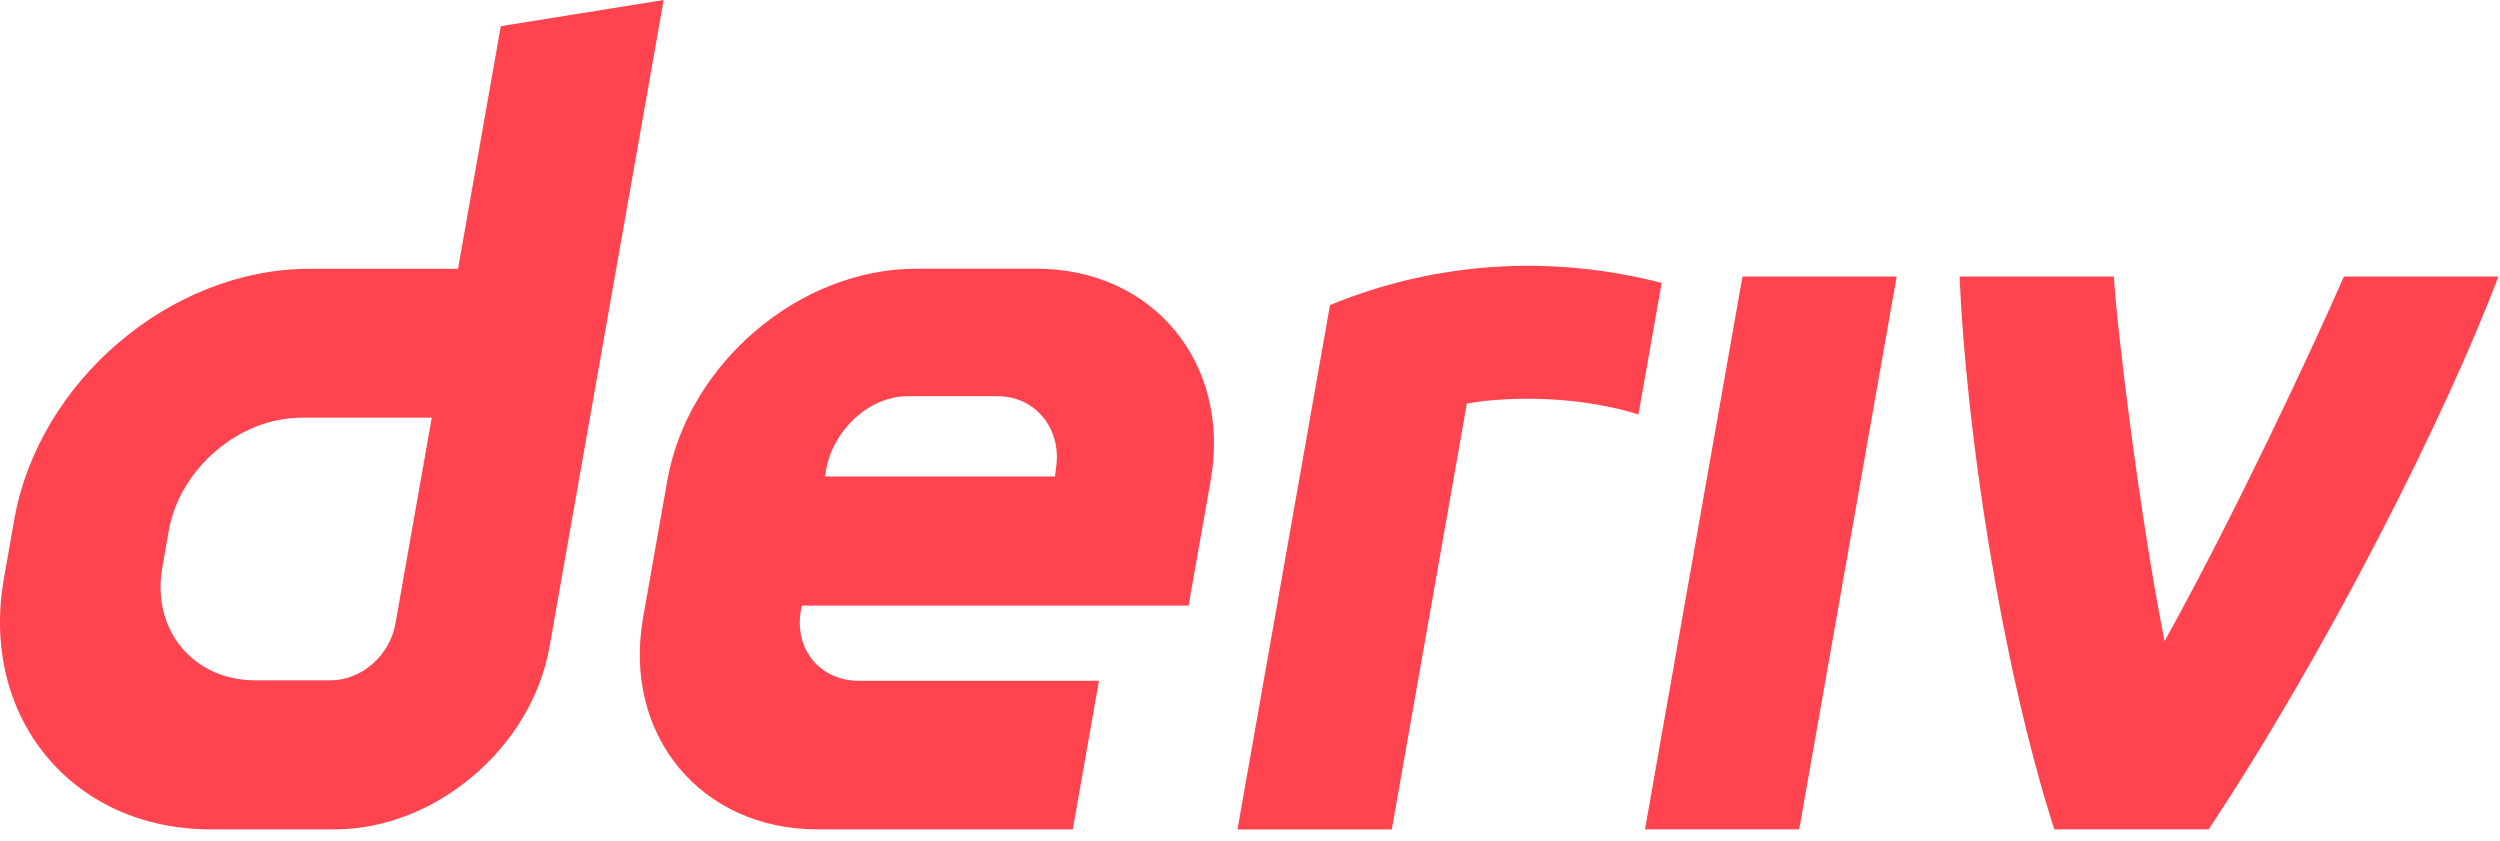 <svg viewBox="0 0 104 35" fill="none" xmlns="http://www.w3.org/2000/svg"><g clip-path="url(#clip0_34589_443010)"><path d="M20.834 1.088L19.054 11.182H12.874C7.108 11.182 1.612 15.851 0.593 21.615L0.162 24.068C-0.852 29.832 2.995 34.502 8.761 34.502H13.916C18.118 34.502 22.122 31.101 22.861 26.901L27.608 0L20.834 1.088ZM16.449 25.948C16.222 27.246 15.053 28.302 13.755 28.302H10.623C8.032 28.302 6.298 26.199 6.752 23.604L7.022 22.074C7.482 19.484 9.955 17.376 12.547 17.376H17.961L16.449 25.948ZM68.432 34.501L72.487 11.503H78.902L74.847 34.501H68.432ZM69.125 11.768C68.804 13.592 68.481 15.417 68.159 17.241C65.12 16.297 61.985 16.598 61.021 16.79C59.981 22.695 58.939 28.602 57.898 34.507H51.478C52.35 29.566 55.328 12.691 55.328 12.691C57.416 11.827 62.543 10.073 69.125 11.768ZM43.116 11.178H38.122C33.257 11.178 28.619 15.118 27.761 19.982L26.752 25.698C25.894 30.562 29.14 34.502 34.005 34.502H44.627L45.717 28.322H35.734C34.114 28.322 33.029 27.01 33.318 25.386L33.352 25.192H49.446L50.365 19.982C51.222 15.118 47.977 11.178 43.111 11.178H43.116ZM43.926 19.489L43.888 19.821H34.318L34.37 19.527C34.659 17.908 36.137 16.482 37.762 16.482H41.5C43.106 16.482 44.191 17.884 43.926 19.489ZM97.512 11.503H103.932C101.745 17.315 96.733 27.201 91.879 34.501H85.459C83.231 27.553 81.792 17.873 81.517 11.503H87.937C88.053 13.581 88.983 21.288 90.045 26.672C92.958 21.434 96.169 14.562 97.507 11.503H97.512Z" fill="#FF444F"/></g><defs><clipPath id="clip0_34589_443010"><rect width="104" height="34.507" fill="white"/></clipPath></defs></svg>